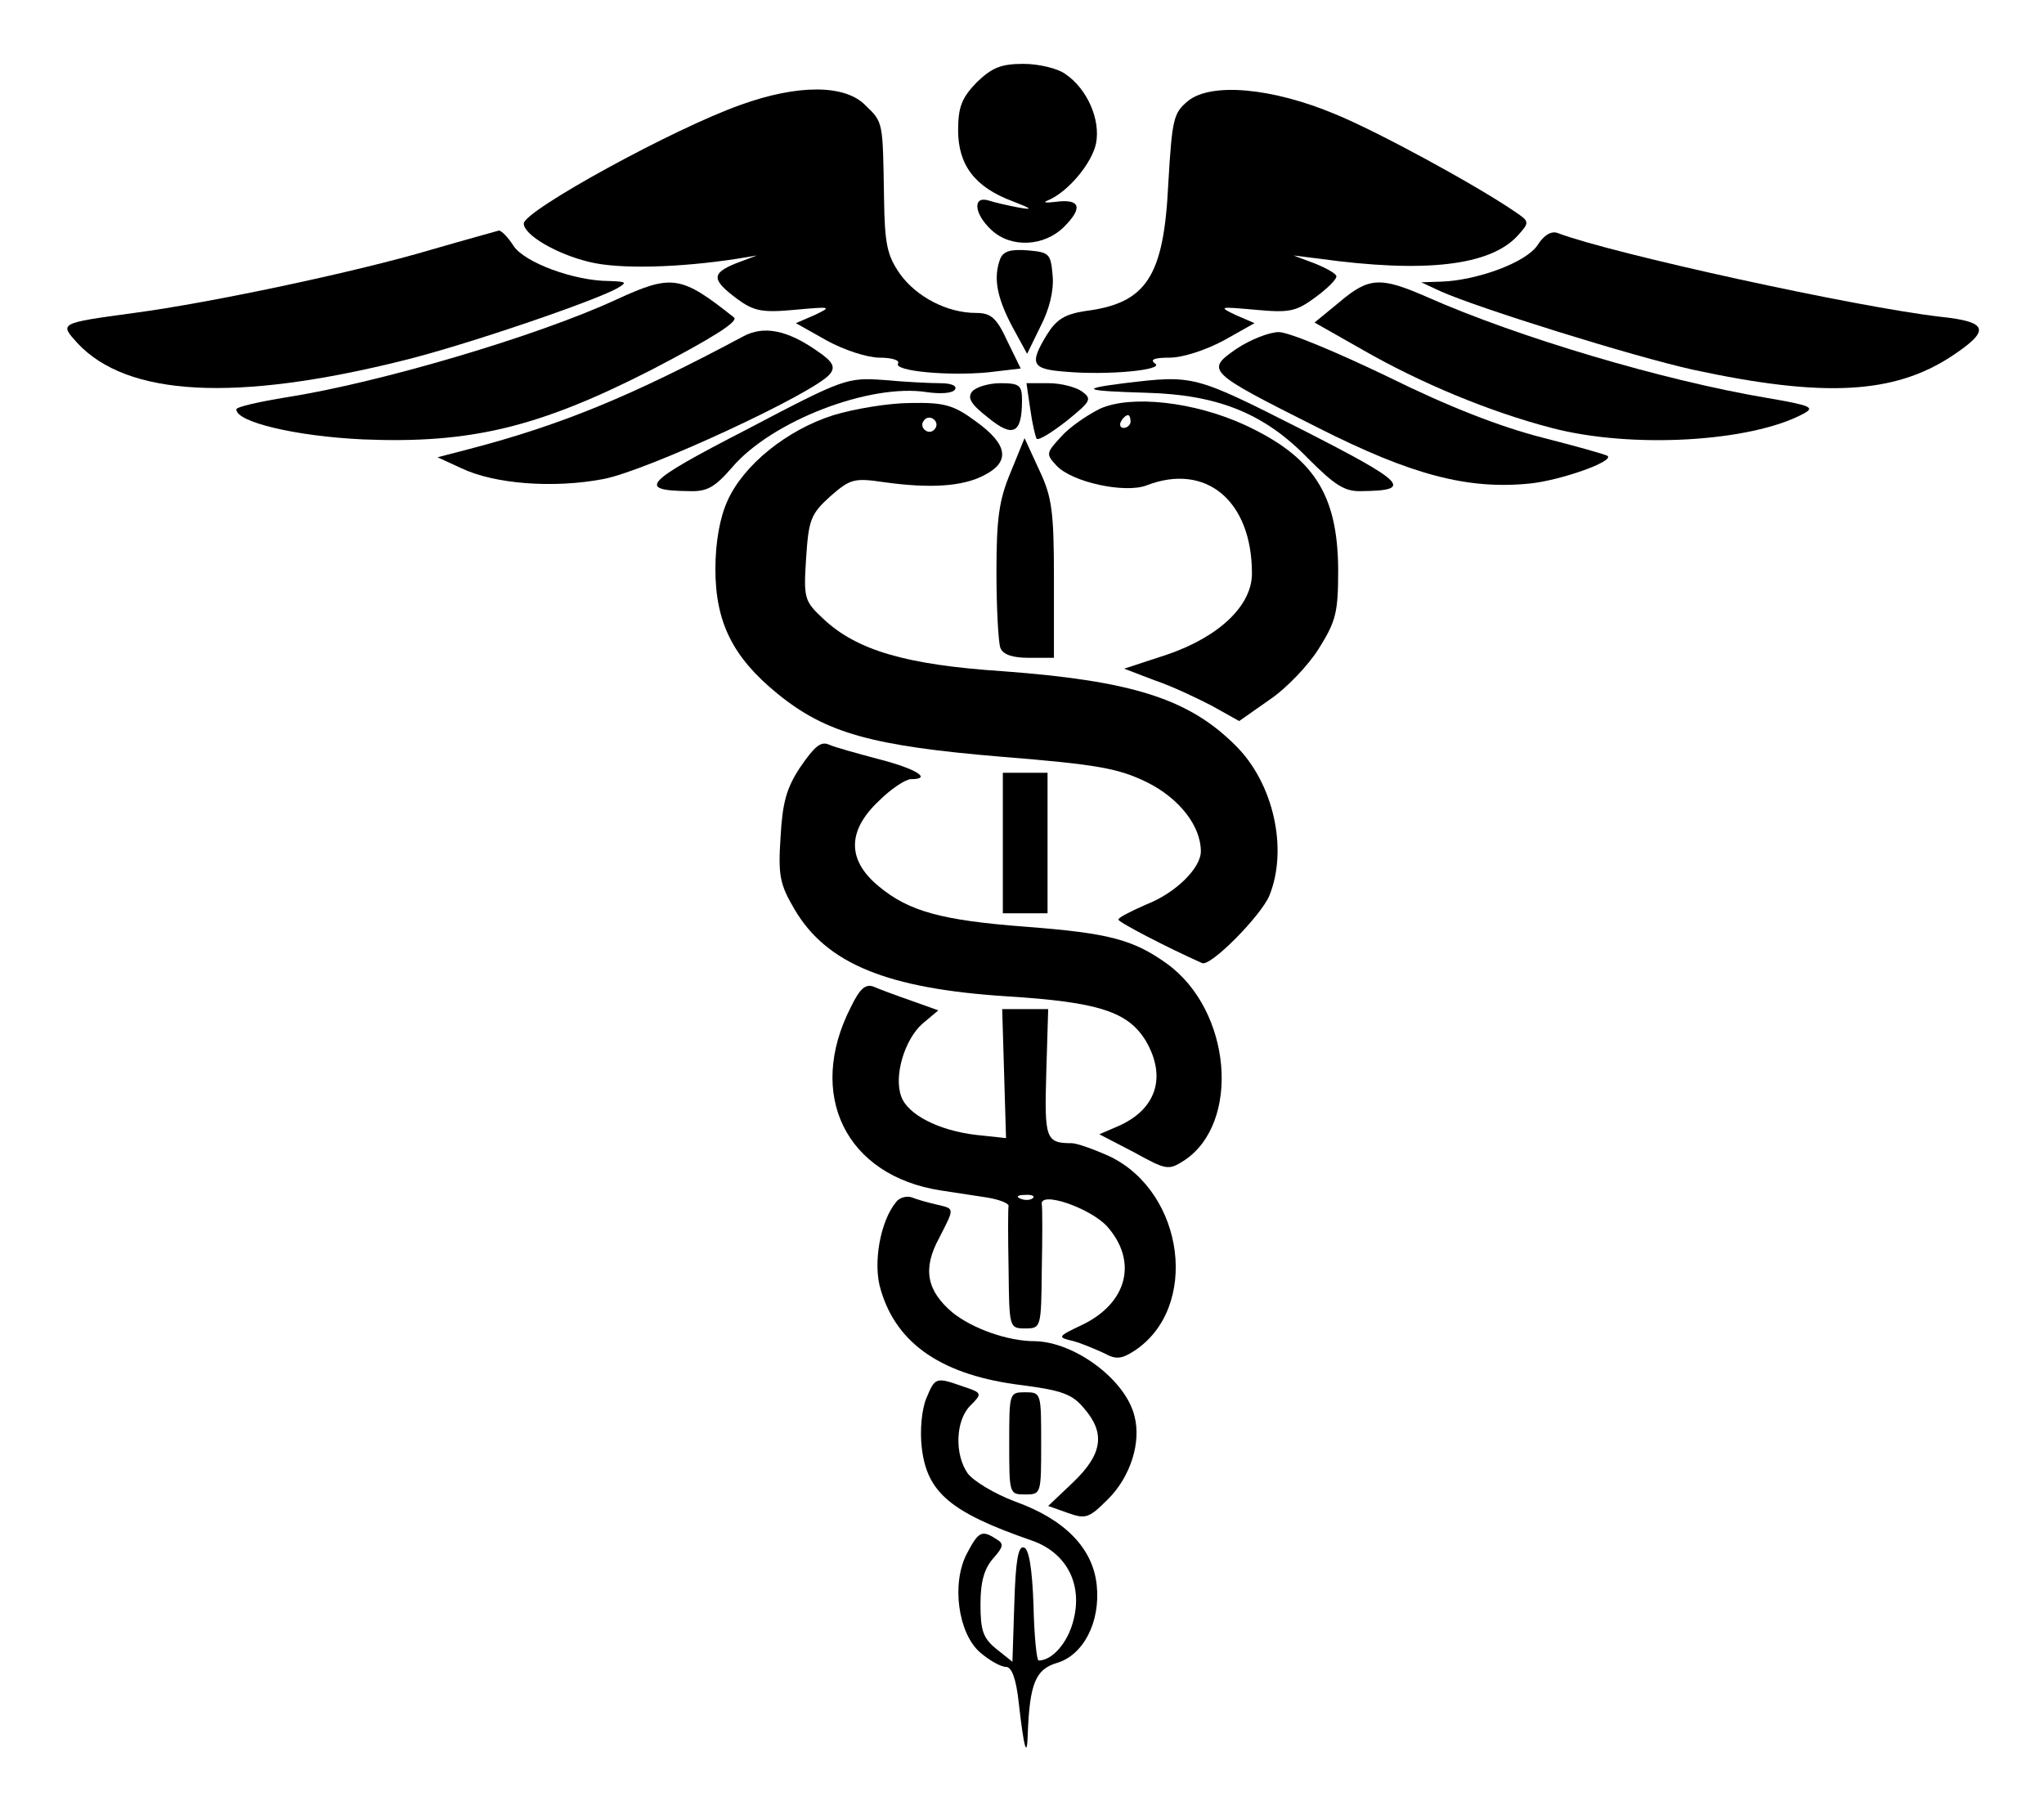 <?xml version="1.0" standalone="no"?>
<!DOCTYPE svg PUBLIC "-//W3C//DTD SVG 20010904//EN"
 "http://www.w3.org/TR/2001/REC-SVG-20010904/DTD/svg10.dtd">
<svg version="1.0" 
  viewBox="0 0 320 284"
 preserveAspectRatio="xMidYMid meet">

<g transform="translate(0,284) scale(0.1,-0.1)"
fill="#000000" stroke="none">
<path d="M1529 2711 c-23 -24 -29 -38 -29 -75 0 -54 26 -89 85 -111 31 -12 33
-14 10 -10 -16 3 -38 8 -47 11 -26 8 -23 -21 4 -46 31 -29 83 -26 114 5 30 30
25 44 -13 39 -16 -2 -21 -1 -13 2 32 13 70 59 76 90 7 37 -14 85 -48 108 -12
9 -42 16 -66 16 -35 0 -49 -6 -73 -29z"/>
<path d="M1160 2676 c-105 -37 -340 -166 -340 -186 0 -18 52 -48 102 -60 47
-12 143 -9 233 5 l30 5 -32 -12 c-40 -16 -39 -26 1 -56 26 -19 39 -22 91 -17
56 5 58 5 31 -8 l-30 -13 48 -27 c27 -15 64 -27 83 -27 19 0 32 -4 29 -9 -8
-12 78 -20 141 -14 l51 6 -21 43 c-17 37 -26 44 -49 44 -45 0 -93 25 -119 61
-20 29 -24 46 -25 119 -2 120 -1 118 -29 145 -32 33 -106 33 -195 1z"/>
<path d="M1860 2682 c-23 -19 -25 -28 -31 -130 -7 -145 -34 -187 -130 -199
-32 -5 -45 -13 -60 -37 -28 -46 -24 -54 29 -58 68 -6 157 3 140 13 -8 6 -1 9
23 9 21 0 57 12 85 27 l48 27 -30 13 c-27 13 -25 13 31 8 54 -5 64 -3 95 20
19 14 34 29 32 33 -1 4 -17 13 -35 20 l-32 12 40 -5 c166 -23 268 -11 311 36
19 21 19 22 -5 38 -60 41 -212 124 -280 152 -100 42 -195 50 -231 21z"/>
<path d="M675 2449 c-118 -35 -345 -83 -465 -99 -118 -16 -117 -16 -89 -47 78
-84 248 -93 512 -27 97 24 299 93 334 113 15 9 14 10 -13 11 -55 0 -133 29
-150 55 -9 14 -19 24 -23 24 -3 -1 -51 -14 -106 -30z"/>
<path d="M2407 2456 c-18 -27 -94 -55 -151 -57 l-31 -1 30 -14 c58 -26 301
-102 396 -123 204 -44 314 -38 404 21 62 41 58 54 -17 62 -131 15 -515 99
-599 131 -10 4 -22 -3 -32 -19z"/>
<path d="M1566 2435 c-11 -29 -6 -59 18 -105 l24 -44 21 43 c14 27 21 56 19
79 -3 35 -5 37 -39 40 -26 2 -38 -1 -43 -13z"/>
<path d="M965 2371 c-123 -57 -370 -130 -516 -153 -43 -7 -79 -15 -79 -19 0
-20 93 -42 198 -47 169 -7 276 19 452 109 96 50 137 76 129 82 -83 66 -97 68
-184 28z"/>
<path d="M2097 2367 l-39 -32 74 -42 c92 -53 201 -98 297 -123 125 -33 312
-22 394 22 19 10 13 13 -57 25 -161 27 -390 95 -532 158 -73 32 -91 31 -137
-8z"/>
<path d="M1163 2313 c-174 -93 -283 -138 -428 -176 l-50 -13 37 -17 c52 -25
145 -32 223 -17 68 13 329 134 354 164 9 11 6 19 -19 36 -47 33 -84 41 -117
23z"/>
<path d="M1936 2294 c-49 -34 -47 -36 126 -123 148 -75 236 -98 334 -88 47 5
130 34 121 43 -2 2 -48 15 -103 29 -66 17 -146 48 -241 95 -79 38 -155 70
-171 70 -15 0 -45 -12 -66 -26z"/>
<path d="M1168 2167 c-161 -83 -171 -95 -89 -96 28 -1 40 6 67 37 62 73 216
132 305 118 21 -3 40 -2 44 4 4 6 -6 10 -23 10 -16 0 -56 2 -88 5 -58 4 -62 3
-216 -78z"/>
<path d="M1760 2240 c-71 -9 -64 -12 35 -15 111 -3 184 -32 252 -102 43 -43
58 -53 85 -52 81 1 70 13 -95 97 -168 85 -168 85 -277 72z"/>
<path d="M1522 2227 c-8 -10 -2 -20 25 -41 39 -32 53 -25 53 27 0 24 -4 27
-34 27 -18 0 -38 -6 -44 -13z"/>
<path d="M1613 2199 c3 -22 8 -43 10 -46 3 -3 24 10 47 28 38 31 40 34 24 46
-10 7 -33 13 -52 13 l-35 0 6 -41z"/>
<path d="M1722 2200 c-20 -10 -48 -29 -61 -44 -23 -25 -24 -27 -7 -45 24 -26
107 -44 141 -31 93 36 165 -24 165 -138 0 -50 -51 -99 -133 -127 l-67 -22 47
-18 c27 -9 67 -28 90 -40 l43 -24 47 33 c27 18 62 55 78 81 27 43 30 57 30
124 -1 118 -39 176 -147 226 -79 36 -177 47 -226 25z m48 -20 c0 -5 -5 -10
-11 -10 -5 0 -7 5 -4 10 3 6 8 10 11 10 2 0 4 -4 4 -10z"/>
<path d="M1305 2190 c-73 -23 -141 -78 -166 -134 -12 -26 -19 -65 -19 -107 0
-83 27 -138 97 -195 76 -62 148 -82 352 -99 149 -12 182 -18 227 -40 50 -25
84 -68 84 -108 0 -26 -39 -65 -85 -83 -25 -11 -45 -21 -44 -24 0 -4 77 -44
131 -68 13 -6 91 73 105 105 30 73 7 177 -53 236 -73 73 -162 101 -364 116
-152 10 -229 33 -281 82 -30 28 -31 32 -27 95 4 60 7 69 38 97 31 27 37 29 84
22 72 -10 123 -7 157 11 41 21 37 48 -13 84 -35 26 -50 30 -102 29 -34 0 -88
-9 -121 -19z m159 -21 c-3 -5 -10 -7 -15 -3 -5 3 -7 10 -3 15 3 5 10 7 15 3 5
-3 7 -10 3 -15z"/>
<path d="M1582 2100 c-18 -43 -22 -72 -22 -156 0 -56 3 -109 6 -118 4 -11 19
-16 45 -16 l39 0 0 123 c0 106 -3 129 -23 171 l-23 50 -22 -54z"/>
<path d="M1253 1639 c-22 -33 -28 -56 -31 -110 -4 -60 -1 -74 22 -113 50 -85
145 -124 332 -136 144 -9 190 -24 218 -70 33 -57 16 -108 -45 -134 l-28 -12
54 -28 c51 -28 54 -29 79 -13 89 59 74 235 -27 308 -53 38 -91 48 -222 58
-131 10 -182 24 -229 63 -50 41 -50 87 0 134 19 19 42 34 50 34 34 0 9 16 -49
31 -34 9 -70 19 -79 23 -13 6 -23 -3 -45 -35z"/>
<path d="M1570 1520 l0 -110 35 0 35 0 0 110 0 110 -35 0 -35 0 0 -110z"/>
<path d="M1332 1263 c-70 -137 -8 -264 141 -287 20 -3 53 -8 72 -11 19 -3 34
-9 34 -13 -1 -4 -1 -49 0 -99 1 -92 1 -93 26 -93 25 0 25 1 26 93 1 50 1 96 0
101 -4 22 75 -5 102 -34 49 -55 32 -121 -40 -155 -38 -18 -38 -19 -12 -25 14
-4 35 -13 48 -19 18 -10 27 -9 47 4 102 67 79 247 -38 304 -24 11 -52 21 -60
21 -41 0 -43 7 -40 110 l3 100 -36 0 -36 0 3 -101 3 -101 -47 5 c-59 7 -107
32 -117 60 -12 32 5 89 33 114 l25 21 -42 15 c-23 8 -50 18 -59 22 -13 5 -22
-3 -36 -32z m285 -299 c-3 -3 -12 -4 -19 -1 -8 3 -5 6 6 6 11 1 17 -2 13 -5z"/>
<path d="M1403 958 c-25 -30 -37 -97 -24 -138 25 -85 97 -134 222 -149 61 -8
78 -14 96 -36 34 -39 29 -72 -17 -116 l-39 -37 31 -11 c28 -10 33 -8 63 22 35
35 52 89 41 130 -14 57 -94 116 -156 117 -43 0 -98 20 -129 45 -40 34 -47 68
-21 116 25 49 25 46 -4 53 -13 3 -31 8 -38 11 -8 3 -20 0 -25 -7z"/>
<path d="M1450 650 c-7 -17 -10 -50 -7 -76 8 -71 45 -102 172 -146 55 -19 81
-69 65 -127 -9 -34 -33 -61 -54 -61 -3 0 -7 39 -8 87 -2 56 -7 88 -15 90 -9 3
-13 -21 -15 -87 l-3 -92 -25 20 c-21 17 -25 29 -25 70 0 36 6 56 20 72 16 18
17 23 5 30 -23 15 -28 12 -46 -22 -25 -47 -14 -125 20 -155 15 -13 33 -23 41
-23 9 0 16 -19 20 -57 8 -71 13 -88 14 -48 3 78 12 101 45 111 42 12 69 64 63
122 -6 58 -50 103 -128 131 -32 12 -65 32 -74 44 -21 30 -19 83 4 106 19 19
19 20 -11 30 -43 15 -44 15 -58 -19z"/>
<path d="M1580 580 c0 -79 0 -80 25 -80 25 0 25 1 25 80 0 79 0 80 -25 80 -25
0 -25 -1 -25 -80z"/>
</g>
</svg>
